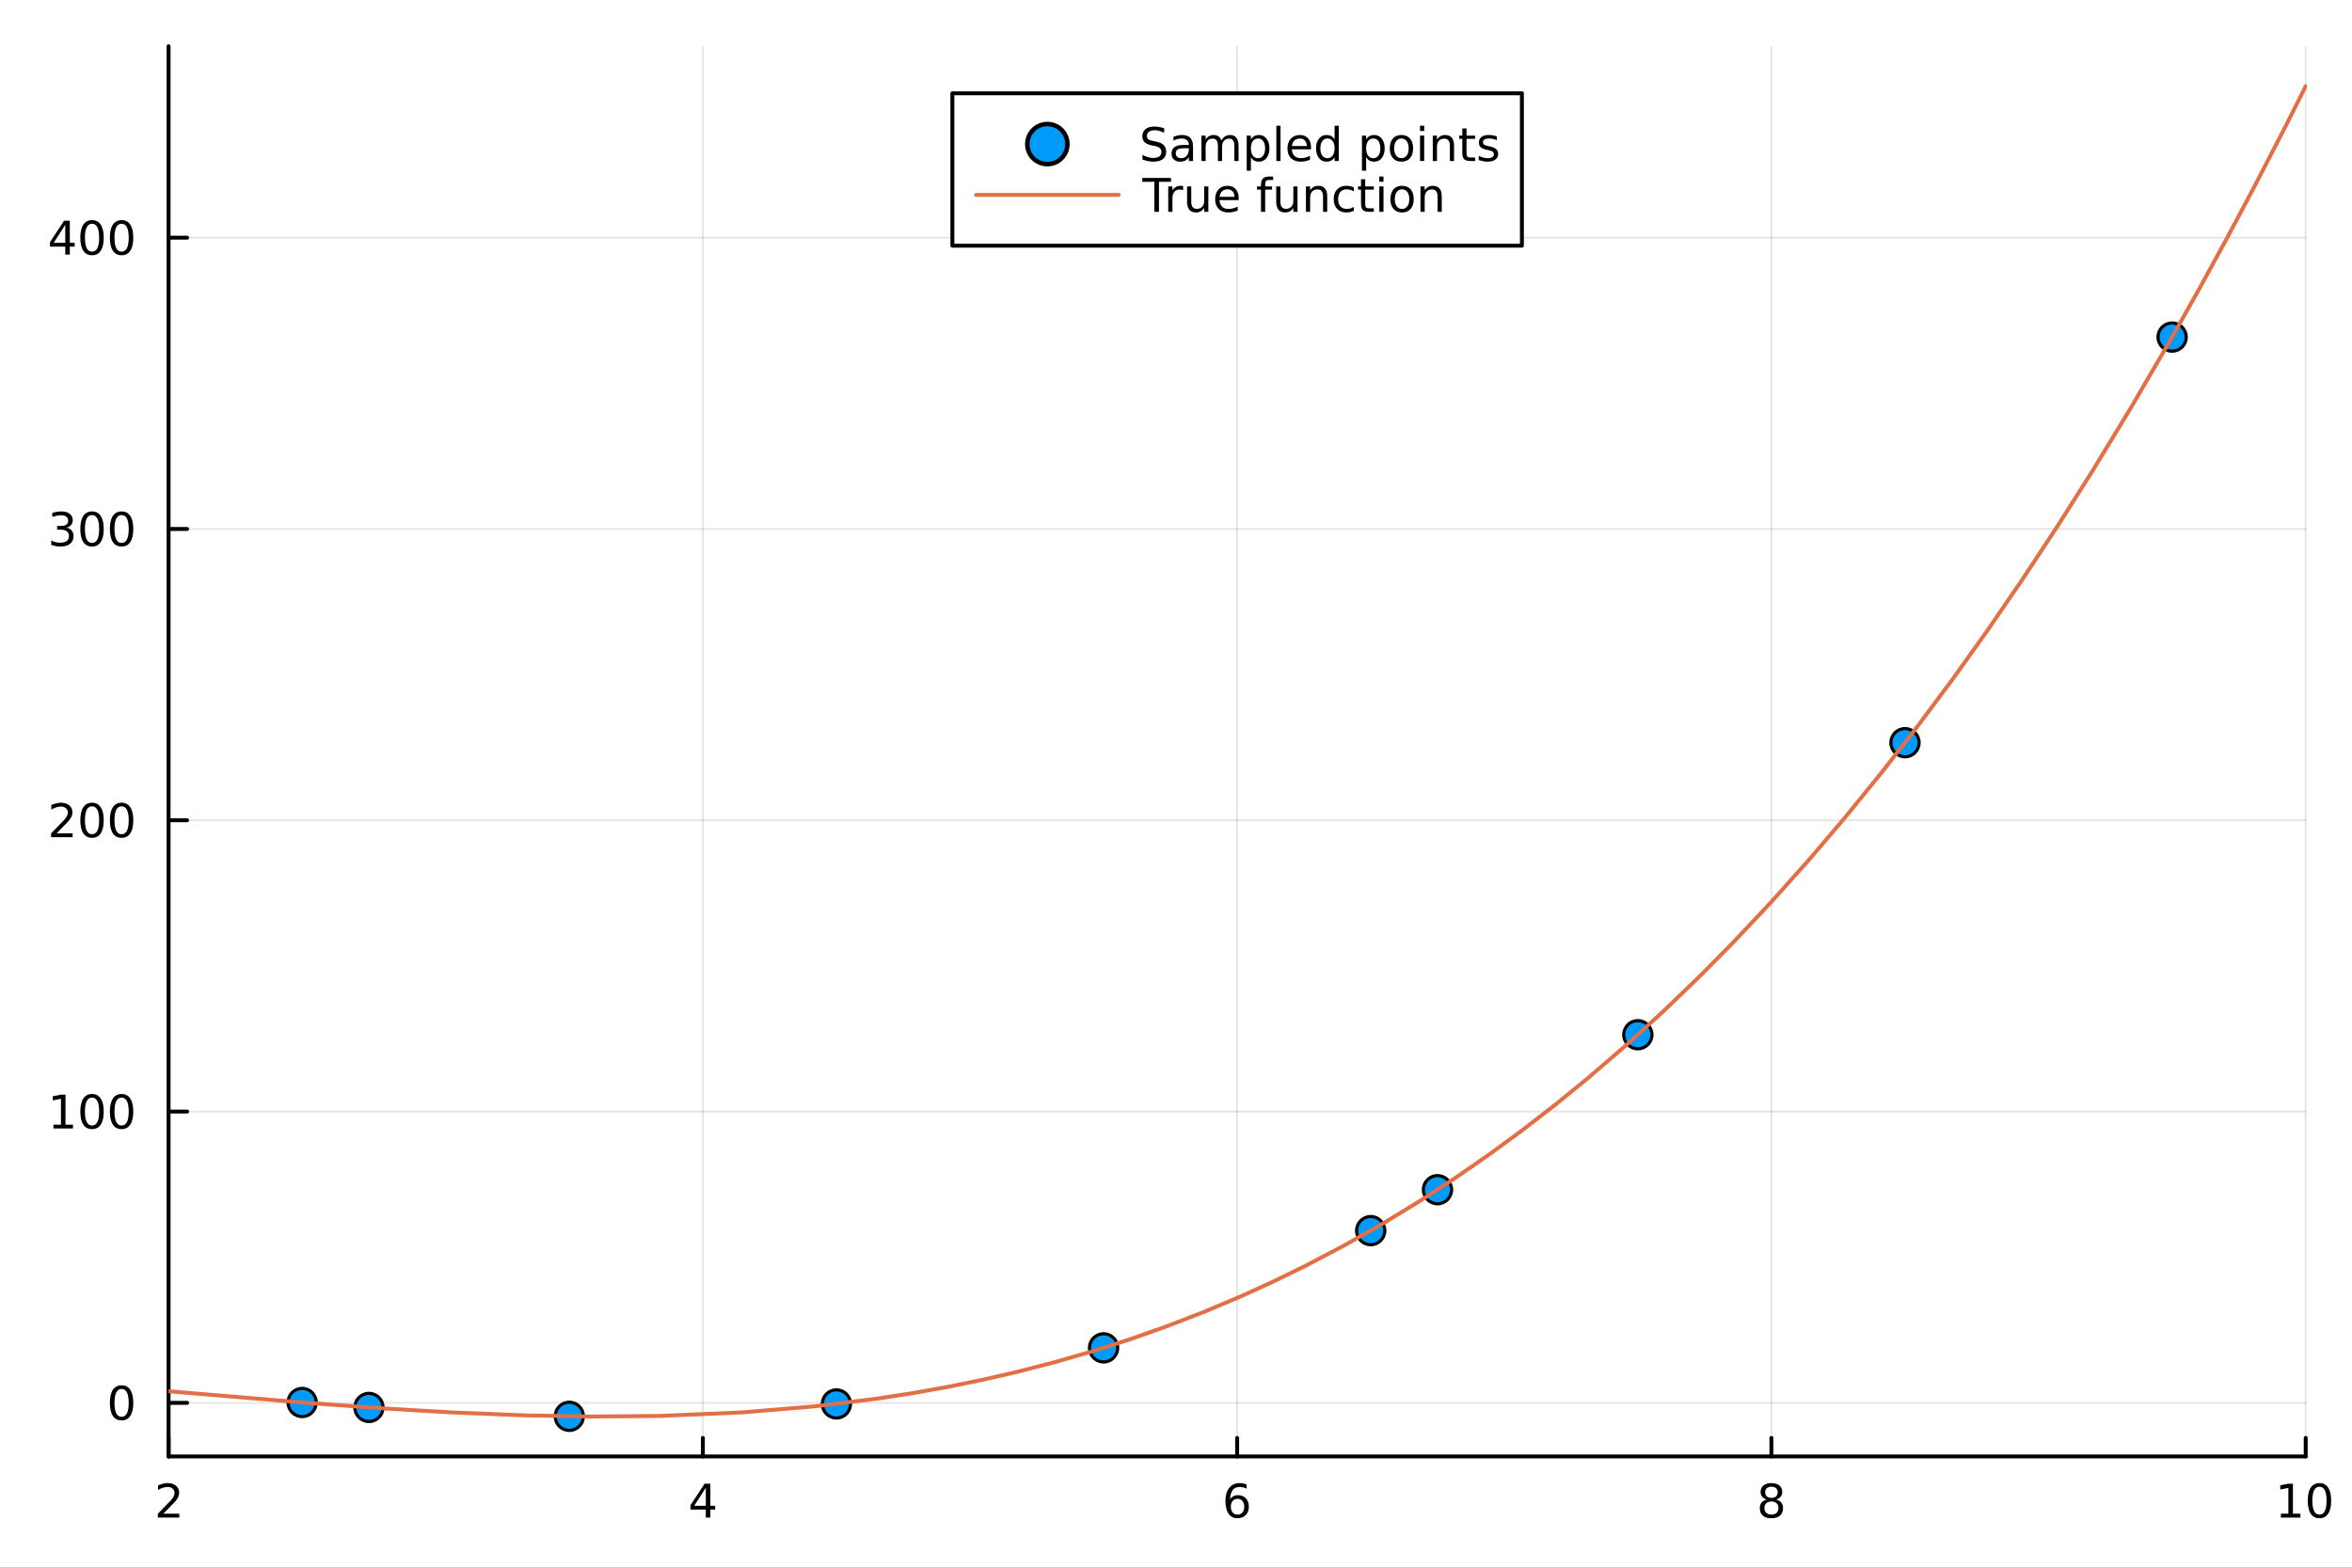 <?xml version="1.0" encoding="utf-8"?>
<svg xmlns="http://www.w3.org/2000/svg" xmlns:xlink="http://www.w3.org/1999/xlink" width="600" height="400" viewBox="0 0 2400 1600">
<rect x="0" y="0" width="2400" height="1600" fill="#333333" stroke="none"/>
<defs>
  <clipPath id="clip550">
    <rect x="0" y="0" width="2400" height="1600"/>
  </clipPath>
</defs>
<path clip-path="url(#clip550)" d="M0 1600 L2400 1600 L2400 0 L0 0  Z" fill="#ffffff" fill-rule="evenodd" fill-opacity="1"/>
<defs>
  <clipPath id="clip551">
    <rect x="480" y="0" width="1681" height="1600"/>
  </clipPath>
</defs>
<path clip-path="url(#clip550)" d="M172.015 1486.45 L2352.76 1486.45 L2352.76 47.244 L172.015 47.244  Z" fill="#ffffff" fill-rule="evenodd" fill-opacity="1"/>
<defs>
  <clipPath id="clip552">
    <rect x="172" y="47" width="2182" height="1440"/>
  </clipPath>
</defs>
<polyline clip-path="url(#clip552)" style="stroke:#000000; stroke-linecap:round; stroke-linejoin:round; stroke-width:2; stroke-opacity:0.1; fill:none" points="172.015,1486.45 172.015,47.244 "/>
<polyline clip-path="url(#clip552)" style="stroke:#000000; stroke-linecap:round; stroke-linejoin:round; stroke-width:2; stroke-opacity:0.1; fill:none" points="717.2,1486.45 717.2,47.244 "/>
<polyline clip-path="url(#clip552)" style="stroke:#000000; stroke-linecap:round; stroke-linejoin:round; stroke-width:2; stroke-opacity:0.1; fill:none" points="1262.39,1486.45 1262.39,47.244 "/>
<polyline clip-path="url(#clip552)" style="stroke:#000000; stroke-linecap:round; stroke-linejoin:round; stroke-width:2; stroke-opacity:0.1; fill:none" points="1807.57,1486.45 1807.57,47.244 "/>
<polyline clip-path="url(#clip552)" style="stroke:#000000; stroke-linecap:round; stroke-linejoin:round; stroke-width:2; stroke-opacity:0.1; fill:none" points="2352.76,1486.45 2352.76,47.244 "/>
<polyline clip-path="url(#clip550)" style="stroke:#000000; stroke-linecap:round; stroke-linejoin:round; stroke-width:4; stroke-opacity:1; fill:none" points="172.015,1486.45 2352.76,1486.45 "/>
<polyline clip-path="url(#clip550)" style="stroke:#000000; stroke-linecap:round; stroke-linejoin:round; stroke-width:4; stroke-opacity:1; fill:none" points="172.015,1486.45 172.015,1467.55 "/>
<polyline clip-path="url(#clip550)" style="stroke:#000000; stroke-linecap:round; stroke-linejoin:round; stroke-width:4; stroke-opacity:1; fill:none" points="717.2,1486.45 717.2,1467.55 "/>
<polyline clip-path="url(#clip550)" style="stroke:#000000; stroke-linecap:round; stroke-linejoin:round; stroke-width:4; stroke-opacity:1; fill:none" points="1262.39,1486.45 1262.39,1467.55 "/>
<polyline clip-path="url(#clip550)" style="stroke:#000000; stroke-linecap:round; stroke-linejoin:round; stroke-width:4; stroke-opacity:1; fill:none" points="1807.57,1486.45 1807.57,1467.55 "/>
<polyline clip-path="url(#clip550)" style="stroke:#000000; stroke-linecap:round; stroke-linejoin:round; stroke-width:4; stroke-opacity:1; fill:none" points="2352.76,1486.45 2352.76,1467.55 "/>
<path clip-path="url(#clip550)" d="M166.668 1544.91 L182.987 1544.91 L182.987 1548.85 L161.043 1548.85 L161.043 1544.91 Q163.705 1542.16 168.288 1537.53 Q172.894 1532.88 174.075 1531.53 Q176.32 1529.01 177.2 1527.27 Q178.103 1525.51 178.103 1523.82 Q178.103 1521.07 176.158 1519.33 Q174.237 1517.6 171.135 1517.6 Q168.936 1517.6 166.482 1518.36 Q164.052 1519.13 161.274 1520.68 L161.274 1515.95 Q164.098 1514.82 166.552 1514.24 Q169.006 1513.66 171.043 1513.66 Q176.413 1513.66 179.607 1516.35 Q182.802 1519.03 182.802 1523.52 Q182.802 1525.65 181.992 1527.57 Q181.205 1529.47 179.098 1532.07 Q178.519 1532.74 175.418 1535.95 Q172.316 1539.15 166.668 1544.91 Z" fill="#000000" fill-rule="nonzero" fill-opacity="1" /><path clip-path="url(#clip550)" d="M720.209 1518.36 L708.404 1536.81 L720.209 1536.81 L720.209 1518.36 M718.982 1514.29 L724.862 1514.29 L724.862 1536.81 L729.793 1536.81 L729.793 1540.7 L724.862 1540.7 L724.862 1548.85 L720.209 1548.85 L720.209 1540.7 L704.608 1540.7 L704.608 1536.19 L718.982 1514.29 Z" fill="#000000" fill-rule="nonzero" fill-opacity="1" /><path clip-path="url(#clip550)" d="M1262.79 1529.7 Q1259.64 1529.7 1257.79 1531.86 Q1255.96 1534.01 1255.96 1537.76 Q1255.96 1541.49 1257.79 1543.66 Q1259.64 1545.82 1262.79 1545.82 Q1265.94 1545.82 1267.77 1543.66 Q1269.62 1541.49 1269.62 1537.76 Q1269.62 1534.01 1267.77 1531.86 Q1265.94 1529.7 1262.79 1529.7 M1272.07 1515.05 L1272.07 1519.31 Q1270.31 1518.48 1268.51 1518.04 Q1266.73 1517.6 1264.97 1517.6 Q1260.34 1517.6 1257.88 1520.72 Q1255.45 1523.85 1255.11 1530.17 Q1256.47 1528.15 1258.53 1527.09 Q1260.59 1526 1263.07 1526 Q1268.28 1526 1271.29 1529.17 Q1274.32 1532.32 1274.32 1537.76 Q1274.32 1543.08 1271.17 1546.3 Q1268.02 1549.52 1262.79 1549.52 Q1256.8 1549.52 1253.62 1544.94 Q1250.45 1540.33 1250.45 1531.6 Q1250.45 1523.41 1254.34 1518.55 Q1258.23 1513.66 1264.78 1513.66 Q1266.54 1513.66 1268.32 1514.01 Q1270.13 1514.36 1272.07 1515.05 Z" fill="#000000" fill-rule="nonzero" fill-opacity="1" /><path clip-path="url(#clip550)" d="M1807.57 1532.44 Q1804.24 1532.44 1802.32 1534.22 Q1800.42 1536 1800.42 1539.13 Q1800.42 1542.25 1802.32 1544.03 Q1804.24 1545.82 1807.57 1545.82 Q1810.9 1545.82 1812.83 1544.03 Q1814.75 1542.23 1814.75 1539.13 Q1814.75 1536 1812.83 1534.22 Q1810.93 1532.44 1807.57 1532.44 M1802.89 1530.45 Q1799.89 1529.7 1798.2 1527.64 Q1796.53 1525.58 1796.53 1522.62 Q1796.53 1518.48 1799.47 1516.07 Q1802.43 1513.66 1807.57 1513.66 Q1812.73 1513.66 1815.67 1516.07 Q1818.61 1518.48 1818.61 1522.62 Q1818.61 1525.58 1816.92 1527.64 Q1815.26 1529.7 1812.27 1530.45 Q1815.65 1531.23 1817.52 1533.52 Q1819.42 1535.82 1819.42 1539.13 Q1819.42 1544.15 1816.34 1546.83 Q1813.29 1549.52 1807.57 1549.52 Q1801.85 1549.52 1798.77 1546.83 Q1795.72 1544.15 1795.72 1539.13 Q1795.72 1535.82 1797.62 1533.52 Q1799.52 1531.23 1802.89 1530.45 M1801.18 1523.06 Q1801.18 1525.75 1802.85 1527.25 Q1804.54 1528.76 1807.57 1528.76 Q1810.58 1528.76 1812.27 1527.25 Q1813.98 1525.75 1813.98 1523.06 Q1813.98 1520.38 1812.27 1518.87 Q1810.58 1517.37 1807.57 1517.37 Q1804.54 1517.37 1802.85 1518.87 Q1801.18 1520.38 1801.18 1523.06 Z" fill="#000000" fill-rule="nonzero" fill-opacity="1" /><path clip-path="url(#clip550)" d="M2327.44 1544.91 L2335.08 1544.91 L2335.08 1518.55 L2326.77 1520.21 L2326.77 1515.95 L2335.04 1514.29 L2339.71 1514.29 L2339.71 1544.91 L2347.35 1544.91 L2347.35 1548.85 L2327.44 1548.85 L2327.44 1544.91 Z" fill="#000000" fill-rule="nonzero" fill-opacity="1" /><path clip-path="url(#clip550)" d="M2366.8 1517.37 Q2363.18 1517.37 2361.36 1520.93 Q2359.55 1524.47 2359.55 1531.6 Q2359.55 1538.71 2361.36 1542.27 Q2363.18 1545.82 2366.8 1545.82 Q2370.43 1545.82 2372.23 1542.27 Q2374.06 1538.71 2374.06 1531.6 Q2374.06 1524.47 2372.23 1520.93 Q2370.43 1517.37 2366.8 1517.37 M2366.8 1513.66 Q2372.61 1513.66 2375.66 1518.27 Q2378.74 1522.85 2378.74 1531.6 Q2378.74 1540.33 2375.66 1544.94 Q2372.61 1549.52 2366.8 1549.52 Q2360.99 1549.52 2357.91 1544.94 Q2354.85 1540.33 2354.85 1531.6 Q2354.85 1522.85 2357.91 1518.27 Q2360.99 1513.66 2366.8 1513.66 Z" fill="#000000" fill-rule="nonzero" fill-opacity="1" /><polyline clip-path="url(#clip552)" style="stroke:#000000; stroke-linecap:round; stroke-linejoin:round; stroke-width:2; stroke-opacity:0.1; fill:none" points="172.015,1431.76 2352.76,1431.76 "/>
<polyline clip-path="url(#clip552)" style="stroke:#000000; stroke-linecap:round; stroke-linejoin:round; stroke-width:2; stroke-opacity:0.1; fill:none" points="172.015,1134.46 2352.76,1134.46 "/>
<polyline clip-path="url(#clip552)" style="stroke:#000000; stroke-linecap:round; stroke-linejoin:round; stroke-width:2; stroke-opacity:0.1; fill:none" points="172.015,837.164 2352.76,837.164 "/>
<polyline clip-path="url(#clip552)" style="stroke:#000000; stroke-linecap:round; stroke-linejoin:round; stroke-width:2; stroke-opacity:0.1; fill:none" points="172.015,539.867 2352.76,539.867 "/>
<polyline clip-path="url(#clip552)" style="stroke:#000000; stroke-linecap:round; stroke-linejoin:round; stroke-width:2; stroke-opacity:0.1; fill:none" points="172.015,242.571 2352.76,242.571 "/>
<polyline clip-path="url(#clip550)" style="stroke:#000000; stroke-linecap:round; stroke-linejoin:round; stroke-width:4; stroke-opacity:1; fill:none" points="172.015,1486.45 172.015,47.244 "/>
<polyline clip-path="url(#clip550)" style="stroke:#000000; stroke-linecap:round; stroke-linejoin:round; stroke-width:4; stroke-opacity:1; fill:none" points="172.015,1431.76 190.912,1431.76 "/>
<polyline clip-path="url(#clip550)" style="stroke:#000000; stroke-linecap:round; stroke-linejoin:round; stroke-width:4; stroke-opacity:1; fill:none" points="172.015,1134.46 190.912,1134.46 "/>
<polyline clip-path="url(#clip550)" style="stroke:#000000; stroke-linecap:round; stroke-linejoin:round; stroke-width:4; stroke-opacity:1; fill:none" points="172.015,837.164 190.912,837.164 "/>
<polyline clip-path="url(#clip550)" style="stroke:#000000; stroke-linecap:round; stroke-linejoin:round; stroke-width:4; stroke-opacity:1; fill:none" points="172.015,539.867 190.912,539.867 "/>
<polyline clip-path="url(#clip550)" style="stroke:#000000; stroke-linecap:round; stroke-linejoin:round; stroke-width:4; stroke-opacity:1; fill:none" points="172.015,242.571 190.912,242.571 "/>
<path clip-path="url(#clip550)" d="M124.07 1417.56 Q120.459 1417.56 118.631 1421.12 Q116.825 1424.66 116.825 1431.79 Q116.825 1438.9 118.631 1442.46 Q120.459 1446.01 124.07 1446.01 Q127.705 1446.01 129.51 1442.46 Q131.339 1438.9 131.339 1431.79 Q131.339 1424.66 129.51 1421.12 Q127.705 1417.56 124.07 1417.56 M124.07 1413.85 Q129.881 1413.85 132.936 1418.46 Q136.015 1423.04 136.015 1431.79 Q136.015 1440.52 132.936 1445.13 Q129.881 1449.71 124.07 1449.71 Q118.26 1449.71 115.182 1445.13 Q112.126 1440.52 112.126 1431.79 Q112.126 1423.04 115.182 1418.46 Q118.26 1413.85 124.07 1413.85 Z" fill="#000000" fill-rule="nonzero" fill-opacity="1" /><path clip-path="url(#clip550)" d="M54.557 1147.81 L62.196 1147.81 L62.196 1121.44 L53.886 1123.11 L53.886 1118.85 L62.15 1117.18 L66.825 1117.18 L66.825 1147.81 L74.464 1147.81 L74.464 1151.74 L54.557 1151.74 L54.557 1147.81 Z" fill="#000000" fill-rule="nonzero" fill-opacity="1" /><path clip-path="url(#clip550)" d="M93.909 1120.26 Q90.297 1120.26 88.469 1123.82 Q86.663 1127.37 86.663 1134.5 Q86.663 1141.6 88.469 1145.17 Q90.297 1148.71 93.909 1148.71 Q97.543 1148.71 99.348 1145.17 Q101.177 1141.6 101.177 1134.5 Q101.177 1127.37 99.348 1123.82 Q97.543 1120.26 93.909 1120.26 M93.909 1116.56 Q99.719 1116.56 102.774 1121.16 Q105.853 1125.75 105.853 1134.5 Q105.853 1143.22 102.774 1147.83 Q99.719 1152.41 93.909 1152.41 Q88.098 1152.41 85.02 1147.83 Q81.964 1143.22 81.964 1134.5 Q81.964 1125.75 85.02 1121.16 Q88.098 1116.56 93.909 1116.56 Z" fill="#000000" fill-rule="nonzero" fill-opacity="1" /><path clip-path="url(#clip550)" d="M124.07 1120.26 Q120.459 1120.26 118.631 1123.82 Q116.825 1127.37 116.825 1134.5 Q116.825 1141.6 118.631 1145.17 Q120.459 1148.71 124.07 1148.71 Q127.705 1148.71 129.51 1145.17 Q131.339 1141.6 131.339 1134.5 Q131.339 1127.37 129.51 1123.82 Q127.705 1120.26 124.07 1120.26 M124.07 1116.56 Q129.881 1116.56 132.936 1121.16 Q136.015 1125.75 136.015 1134.5 Q136.015 1143.22 132.936 1147.83 Q129.881 1152.41 124.07 1152.41 Q118.26 1152.41 115.182 1147.83 Q112.126 1143.22 112.126 1134.5 Q112.126 1125.75 115.182 1121.16 Q118.26 1116.56 124.07 1116.56 Z" fill="#000000" fill-rule="nonzero" fill-opacity="1" /><path clip-path="url(#clip550)" d="M57.775 850.509 L74.094 850.509 L74.094 854.444 L52.15 854.444 L52.15 850.509 Q54.812 847.754 59.395 843.125 Q64.001 838.472 65.182 837.129 Q67.427 834.606 68.307 832.87 Q69.21 831.111 69.21 829.421 Q69.21 826.666 67.265 824.93 Q65.344 823.194 62.242 823.194 Q60.043 823.194 57.589 823.958 Q55.159 824.722 52.381 826.273 L52.381 821.551 Q55.205 820.417 57.659 819.838 Q60.112 819.259 62.15 819.259 Q67.52 819.259 70.714 821.944 Q73.909 824.629 73.909 829.12 Q73.909 831.25 73.099 833.171 Q72.311 835.069 70.205 837.662 Q69.626 838.333 66.525 841.551 Q63.423 844.745 57.775 850.509 Z" fill="#000000" fill-rule="nonzero" fill-opacity="1" /><path clip-path="url(#clip550)" d="M93.909 822.963 Q90.297 822.963 88.469 826.528 Q86.663 830.069 86.663 837.199 Q86.663 844.305 88.469 847.87 Q90.297 851.412 93.909 851.412 Q97.543 851.412 99.348 847.87 Q101.177 844.305 101.177 837.199 Q101.177 830.069 99.348 826.528 Q97.543 822.963 93.909 822.963 M93.909 819.259 Q99.719 819.259 102.774 823.866 Q105.853 828.449 105.853 837.199 Q105.853 845.926 102.774 850.532 Q99.719 855.115 93.909 855.115 Q88.098 855.115 85.02 850.532 Q81.964 845.926 81.964 837.199 Q81.964 828.449 85.02 823.866 Q88.098 819.259 93.909 819.259 Z" fill="#000000" fill-rule="nonzero" fill-opacity="1" /><path clip-path="url(#clip550)" d="M124.07 822.963 Q120.459 822.963 118.631 826.528 Q116.825 830.069 116.825 837.199 Q116.825 844.305 118.631 847.87 Q120.459 851.412 124.07 851.412 Q127.705 851.412 129.51 847.87 Q131.339 844.305 131.339 837.199 Q131.339 830.069 129.51 826.528 Q127.705 822.963 124.07 822.963 M124.07 819.259 Q129.881 819.259 132.936 823.866 Q136.015 828.449 136.015 837.199 Q136.015 845.926 132.936 850.532 Q129.881 855.115 124.07 855.115 Q118.26 855.115 115.182 850.532 Q112.126 845.926 112.126 837.199 Q112.126 828.449 115.182 823.866 Q118.26 819.259 124.07 819.259 Z" fill="#000000" fill-rule="nonzero" fill-opacity="1" /><path clip-path="url(#clip550)" d="M67.913 538.513 Q71.27 539.231 73.145 541.499 Q75.043 543.768 75.043 547.101 Q75.043 552.217 71.524 555.018 Q68.006 557.819 61.525 557.819 Q59.349 557.819 57.034 557.379 Q54.742 556.962 52.288 556.106 L52.288 551.592 Q54.233 552.726 56.548 553.305 Q58.862 553.883 61.386 553.883 Q65.784 553.883 68.075 552.147 Q70.39 550.411 70.39 547.101 Q70.39 544.046 68.237 542.333 Q66.108 540.597 62.288 540.597 L58.261 540.597 L58.261 536.754 L62.474 536.754 Q65.923 536.754 67.751 535.388 Q69.58 533.999 69.58 531.407 Q69.58 528.745 67.682 527.333 Q65.807 525.898 62.288 525.898 Q60.367 525.898 58.168 526.314 Q55.969 526.731 53.33 527.61 L53.33 523.444 Q55.992 522.703 58.307 522.333 Q60.645 521.962 62.705 521.962 Q68.029 521.962 71.131 524.393 Q74.233 526.8 74.233 530.921 Q74.233 533.791 72.589 535.782 Q70.946 537.749 67.913 538.513 Z" fill="#000000" fill-rule="nonzero" fill-opacity="1" /><path clip-path="url(#clip550)" d="M93.909 525.666 Q90.297 525.666 88.469 529.231 Q86.663 532.772 86.663 539.902 Q86.663 547.009 88.469 550.573 Q90.297 554.115 93.909 554.115 Q97.543 554.115 99.348 550.573 Q101.177 547.009 101.177 539.902 Q101.177 532.772 99.348 529.231 Q97.543 525.666 93.909 525.666 M93.909 521.962 Q99.719 521.962 102.774 526.569 Q105.853 531.152 105.853 539.902 Q105.853 548.629 102.774 553.235 Q99.719 557.819 93.909 557.819 Q88.098 557.819 85.02 553.235 Q81.964 548.629 81.964 539.902 Q81.964 531.152 85.02 526.569 Q88.098 521.962 93.909 521.962 Z" fill="#000000" fill-rule="nonzero" fill-opacity="1" /><path clip-path="url(#clip550)" d="M124.07 525.666 Q120.459 525.666 118.631 529.231 Q116.825 532.772 116.825 539.902 Q116.825 547.009 118.631 550.573 Q120.459 554.115 124.07 554.115 Q127.705 554.115 129.51 550.573 Q131.339 547.009 131.339 539.902 Q131.339 532.772 129.51 529.231 Q127.705 525.666 124.07 525.666 M124.07 521.962 Q129.881 521.962 132.936 526.569 Q136.015 531.152 136.015 539.902 Q136.015 548.629 132.936 553.235 Q129.881 557.819 124.07 557.819 Q118.26 557.819 115.182 553.235 Q112.126 548.629 112.126 539.902 Q112.126 531.152 115.182 526.569 Q118.26 521.962 124.07 521.962 Z" fill="#000000" fill-rule="nonzero" fill-opacity="1" /><path clip-path="url(#clip550)" d="M66.594 229.365 L54.788 247.814 L66.594 247.814 L66.594 229.365 M65.367 225.291 L71.247 225.291 L71.247 247.814 L76.177 247.814 L76.177 251.702 L71.247 251.702 L71.247 259.851 L66.594 259.851 L66.594 251.702 L50.992 251.702 L50.992 247.189 L65.367 225.291 Z" fill="#000000" fill-rule="nonzero" fill-opacity="1" /><path clip-path="url(#clip550)" d="M93.909 228.369 Q90.297 228.369 88.469 231.934 Q86.663 235.476 86.663 242.605 Q86.663 249.712 88.469 253.277 Q90.297 256.818 93.909 256.818 Q97.543 256.818 99.348 253.277 Q101.177 249.712 101.177 242.605 Q101.177 235.476 99.348 231.934 Q97.543 228.369 93.909 228.369 M93.909 224.666 Q99.719 224.666 102.774 229.272 Q105.853 233.855 105.853 242.605 Q105.853 251.332 102.774 255.939 Q99.719 260.522 93.909 260.522 Q88.098 260.522 85.02 255.939 Q81.964 251.332 81.964 242.605 Q81.964 233.855 85.02 229.272 Q88.098 224.666 93.909 224.666 Z" fill="#000000" fill-rule="nonzero" fill-opacity="1" /><path clip-path="url(#clip550)" d="M124.07 228.369 Q120.459 228.369 118.631 231.934 Q116.825 235.476 116.825 242.605 Q116.825 249.712 118.631 253.277 Q120.459 256.818 124.07 256.818 Q127.705 256.818 129.51 253.277 Q131.339 249.712 131.339 242.605 Q131.339 235.476 129.51 231.934 Q127.705 228.369 124.07 228.369 M124.07 224.666 Q129.881 224.666 132.936 229.272 Q136.015 233.855 136.015 242.605 Q136.015 251.332 132.936 255.939 Q129.881 260.522 124.07 260.522 Q118.26 260.522 115.182 255.939 Q112.126 251.332 112.126 242.605 Q112.126 233.855 115.182 229.272 Q118.26 224.666 124.07 224.666 Z" fill="#000000" fill-rule="nonzero" fill-opacity="1" /><circle clip-path="url(#clip552)" cx="580.904" cy="1445.51" r="14.4" fill="#009af9" fill-rule="evenodd" fill-opacity="1" stroke="#000000" stroke-opacity="1" stroke-width="3.2"/>
<circle clip-path="url(#clip552)" cx="1671.27" cy="1056.05" r="14.4" fill="#009af9" fill-rule="evenodd" fill-opacity="1" stroke="#000000" stroke-opacity="1" stroke-width="3.2"/>
<circle clip-path="url(#clip552)" cx="2216.46" cy="344.023" r="14.4" fill="#009af9" fill-rule="evenodd" fill-opacity="1" stroke="#000000" stroke-opacity="1" stroke-width="3.2"/>
<circle clip-path="url(#clip552)" cx="1126.09" cy="1375.64" r="14.4" fill="#009af9" fill-rule="evenodd" fill-opacity="1" stroke="#000000" stroke-opacity="1" stroke-width="3.2"/>
<circle clip-path="url(#clip552)" cx="853.496" cy="1432.87" r="14.4" fill="#009af9" fill-rule="evenodd" fill-opacity="1" stroke="#000000" stroke-opacity="1" stroke-width="3.2"/>
<circle clip-path="url(#clip552)" cx="1943.87" cy="758.009" r="14.4" fill="#009af9" fill-rule="evenodd" fill-opacity="1" stroke="#000000" stroke-opacity="1" stroke-width="3.2"/>
<circle clip-path="url(#clip552)" cx="1398.68" cy="1255.98" r="14.4" fill="#009af9" fill-rule="evenodd" fill-opacity="1" stroke="#000000" stroke-opacity="1" stroke-width="3.2"/>
<circle clip-path="url(#clip552)" cx="308.311" cy="1431.39" r="14.4" fill="#009af9" fill-rule="evenodd" fill-opacity="1" stroke="#000000" stroke-opacity="1" stroke-width="3.2"/>
<circle clip-path="url(#clip552)" cx="376.459" cy="1436.45" r="14.4" fill="#009af9" fill-rule="evenodd" fill-opacity="1" stroke="#000000" stroke-opacity="1" stroke-width="3.2"/>
<circle clip-path="url(#clip552)" cx="1466.83" cy="1214.22" r="14.4" fill="#009af9" fill-rule="evenodd" fill-opacity="1" stroke="#000000" stroke-opacity="1" stroke-width="3.2"/>
<polyline clip-path="url(#clip552)" style="stroke:#e26f46; stroke-linecap:round; stroke-linejoin:round; stroke-width:4; stroke-opacity:1; fill:none" points="172.015,1419.87 186.213,1421.1 317.492,1432.11 396.385,1437.78 463.089,1441.64 535.547,1444.53 602.348,1445.72 673.965,1445.1 756.94,1441.53 830.679,1435.39 895.341,1427.43 930.591,1421.98 965.84,1415.71 1001.3,1408.51 1036.76,1400.41 1075.96,1390.32 1115.17,1379.02 1152.47,1367.08 1189.77,1353.93 1228.56,1338.94 1267.34,1322.56 1299.99,1307.64 1332.64,1291.66 1372.5,1270.67 1412.36,1248.01 1448.88,1225.72 1485.39,1201.94 1519.12,1178.6 1552.84,1153.92 1587,1127.5 1621.17,1099.63 1659.45,1066.63 1697.74,1031.7 1732.43,998.352 1767.12,963.35 1806.85,921.197 1846.57,876.772 1883.35,833.565 1920.12,788.32 1956.38,741.675 1992.64,692.965 2027.85,643.654 2063.05,592.318 2099.14,537.549 2135.23,480.57 2174.77,415.556 2214.31,347.785 2243.03,296.8 2271.75,244.312 2300.47,190.298 2329.19,134.739 2335.08,123.147 2340.97,111.49 2346.86,99.766 2352.76,87.976 "/>
<path clip-path="url(#clip550)" d="M971.81 250.738 L1552.96 250.738 L1552.96 95.218 L971.81 95.218  Z" fill="#ffffff" fill-rule="evenodd" fill-opacity="1"/>
<polyline clip-path="url(#clip550)" style="stroke:#000000; stroke-linecap:round; stroke-linejoin:round; stroke-width:4; stroke-opacity:1; fill:none" points="971.81,250.738 1552.96,250.738 1552.96,95.218 971.81,95.218 971.81,250.738 "/>
<circle clip-path="url(#clip550)" cx="1068.73" cy="147.058" r="20.48" fill="#009af9" fill-rule="evenodd" fill-opacity="1" stroke="#000000" stroke-opacity="1" stroke-width="4.551"/>
<path clip-path="url(#clip550)" d="M1187.9 130.912 L1187.9 135.472 Q1185.24 134.199 1182.88 133.574 Q1180.51 132.949 1178.32 132.949 Q1174.5 132.949 1172.41 134.43 Q1170.35 135.912 1170.35 138.643 Q1170.35 140.935 1171.72 142.115 Q1173.11 143.273 1176.95 143.99 L1179.77 144.569 Q1185.01 145.565 1187.48 148.088 Q1189.98 150.588 1189.98 154.801 Q1189.98 159.824 1186.6 162.416 Q1183.25 165.009 1176.74 165.009 Q1174.29 165.009 1171.51 164.453 Q1168.76 163.898 1165.79 162.81 L1165.79 157.995 Q1168.64 159.592 1171.37 160.402 Q1174.1 161.213 1176.74 161.213 Q1180.75 161.213 1182.92 159.639 Q1185.1 158.064 1185.1 155.148 Q1185.1 152.602 1183.52 151.166 Q1181.97 149.731 1178.41 149.014 L1175.56 148.458 Q1170.33 147.416 1167.99 145.194 Q1165.65 142.972 1165.65 139.014 Q1165.65 134.43 1168.87 131.791 Q1172.11 129.153 1177.78 129.153 Q1180.21 129.153 1182.74 129.592 Q1185.26 130.032 1187.9 130.912 Z" fill="#000000" fill-rule="nonzero" fill-opacity="1" /><path clip-path="url(#clip550)" d="M1208.87 151.305 Q1203.71 151.305 1201.72 152.486 Q1199.73 153.666 1199.73 156.514 Q1199.73 158.782 1201.21 160.125 Q1202.71 161.444 1205.28 161.444 Q1208.82 161.444 1210.95 158.944 Q1213.11 156.421 1213.11 152.254 L1213.11 151.305 L1208.87 151.305 M1217.37 149.546 L1217.37 164.338 L1213.11 164.338 L1213.11 160.402 Q1211.65 162.763 1209.47 163.898 Q1207.3 165.009 1204.15 165.009 Q1200.17 165.009 1197.81 162.787 Q1195.47 160.541 1195.47 156.791 Q1195.47 152.416 1198.38 150.194 Q1201.32 147.972 1207.13 147.972 L1213.11 147.972 L1213.11 147.555 Q1213.11 144.615 1211.16 143.018 Q1209.24 141.398 1205.75 141.398 Q1203.52 141.398 1201.42 141.93 Q1199.31 142.463 1197.37 143.527 L1197.37 139.592 Q1199.7 138.69 1201.9 138.25 Q1204.1 137.787 1206.19 137.787 Q1211.81 137.787 1214.59 140.703 Q1217.37 143.62 1217.37 149.546 Z" fill="#000000" fill-rule="nonzero" fill-opacity="1" /><path clip-path="url(#clip550)" d="M1246.32 143.389 Q1247.92 140.518 1250.14 139.153 Q1252.37 137.787 1255.38 137.787 Q1259.43 137.787 1261.63 140.634 Q1263.82 143.458 1263.82 148.689 L1263.82 164.338 L1259.54 164.338 L1259.54 148.828 Q1259.54 145.102 1258.22 143.296 Q1256.9 141.49 1254.19 141.49 Q1250.88 141.49 1248.96 143.69 Q1247.04 145.889 1247.04 149.685 L1247.04 164.338 L1242.76 164.338 L1242.76 148.828 Q1242.76 145.078 1241.44 143.296 Q1240.12 141.49 1237.37 141.49 Q1234.1 141.49 1232.18 143.713 Q1230.26 145.912 1230.26 149.685 L1230.26 164.338 L1225.98 164.338 L1225.98 138.412 L1230.26 138.412 L1230.26 142.44 Q1231.72 140.055 1233.76 138.921 Q1235.79 137.787 1238.59 137.787 Q1241.42 137.787 1243.38 139.222 Q1245.38 140.657 1246.32 143.389 Z" fill="#000000" fill-rule="nonzero" fill-opacity="1" /><path clip-path="url(#clip550)" d="M1276.44 160.449 L1276.44 174.199 L1272.16 174.199 L1272.16 138.412 L1276.44 138.412 L1276.44 142.347 Q1277.78 140.032 1279.82 138.921 Q1281.88 137.787 1284.73 137.787 Q1289.45 137.787 1292.39 141.537 Q1295.35 145.287 1295.35 151.398 Q1295.35 157.509 1292.39 161.259 Q1289.45 165.009 1284.73 165.009 Q1281.88 165.009 1279.82 163.898 Q1277.78 162.763 1276.44 160.449 M1290.93 151.398 Q1290.93 146.699 1288.99 144.037 Q1287.06 141.352 1283.69 141.352 Q1280.31 141.352 1278.36 144.037 Q1276.44 146.699 1276.44 151.398 Q1276.44 156.097 1278.36 158.782 Q1280.31 161.444 1283.69 161.444 Q1287.06 161.444 1288.99 158.782 Q1290.93 156.097 1290.93 151.398 Z" fill="#000000" fill-rule="nonzero" fill-opacity="1" /><path clip-path="url(#clip550)" d="M1302.41 128.319 L1306.67 128.319 L1306.67 164.338 L1302.41 164.338 L1302.41 128.319 Z" fill="#000000" fill-rule="nonzero" fill-opacity="1" /><path clip-path="url(#clip550)" d="M1337.76 150.31 L1337.76 152.393 L1318.18 152.393 Q1318.45 156.791 1320.81 159.106 Q1323.2 161.398 1327.44 161.398 Q1329.89 161.398 1332.18 160.796 Q1334.5 160.194 1336.76 158.99 L1336.76 163.018 Q1334.47 163.99 1332.06 164.5 Q1329.66 165.009 1327.18 165.009 Q1320.98 165.009 1317.34 161.398 Q1313.73 157.787 1313.73 151.629 Q1313.73 145.264 1317.16 141.537 Q1320.61 137.787 1326.44 137.787 Q1331.67 137.787 1334.7 141.166 Q1337.76 144.523 1337.76 150.31 M1333.5 149.06 Q1333.45 145.565 1331.53 143.481 Q1329.63 141.398 1326.49 141.398 Q1322.92 141.398 1320.77 143.412 Q1318.64 145.426 1318.31 149.083 L1333.5 149.06 Z" fill="#000000" fill-rule="nonzero" fill-opacity="1" /><path clip-path="url(#clip550)" d="M1361.81 142.347 L1361.81 128.319 L1366.07 128.319 L1366.07 164.338 L1361.81 164.338 L1361.81 160.449 Q1360.47 162.763 1358.41 163.898 Q1356.37 165.009 1353.5 165.009 Q1348.8 165.009 1345.84 161.259 Q1342.9 157.509 1342.9 151.398 Q1342.9 145.287 1345.84 141.537 Q1348.8 137.787 1353.5 137.787 Q1356.37 137.787 1358.41 138.921 Q1360.47 140.032 1361.81 142.347 M1347.3 151.398 Q1347.3 156.097 1349.22 158.782 Q1351.16 161.444 1354.54 161.444 Q1357.92 161.444 1359.87 158.782 Q1361.81 156.097 1361.81 151.398 Q1361.81 146.699 1359.87 144.037 Q1357.92 141.352 1354.54 141.352 Q1351.16 141.352 1349.22 144.037 Q1347.3 146.699 1347.3 151.398 Z" fill="#000000" fill-rule="nonzero" fill-opacity="1" /><path clip-path="url(#clip550)" d="M1394.03 160.449 L1394.03 174.199 L1389.75 174.199 L1389.75 138.412 L1394.03 138.412 L1394.03 142.347 Q1395.37 140.032 1397.41 138.921 Q1399.47 137.787 1402.32 137.787 Q1407.04 137.787 1409.98 141.537 Q1412.94 145.287 1412.94 151.398 Q1412.94 157.509 1409.98 161.259 Q1407.04 165.009 1402.32 165.009 Q1399.47 165.009 1397.41 163.898 Q1395.37 162.763 1394.03 160.449 M1408.52 151.398 Q1408.52 146.699 1406.58 144.037 Q1404.66 141.352 1401.28 141.352 Q1397.9 141.352 1395.95 144.037 Q1394.03 146.699 1394.03 151.398 Q1394.03 156.097 1395.95 158.782 Q1397.9 161.444 1401.28 161.444 Q1404.66 161.444 1406.58 158.782 Q1408.52 156.097 1408.52 151.398 Z" fill="#000000" fill-rule="nonzero" fill-opacity="1" /><path clip-path="url(#clip550)" d="M1430.05 141.398 Q1426.62 141.398 1424.63 144.083 Q1422.64 146.745 1422.64 151.398 Q1422.64 156.051 1424.61 158.736 Q1426.6 161.398 1430.05 161.398 Q1433.45 161.398 1435.44 158.713 Q1437.43 156.027 1437.43 151.398 Q1437.43 146.791 1435.44 144.106 Q1433.45 141.398 1430.05 141.398 M1430.05 137.787 Q1435.61 137.787 1438.78 141.398 Q1441.95 145.009 1441.95 151.398 Q1441.95 157.764 1438.78 161.398 Q1435.61 165.009 1430.05 165.009 Q1424.47 165.009 1421.3 161.398 Q1418.15 157.764 1418.15 151.398 Q1418.15 145.009 1421.3 141.398 Q1424.47 137.787 1430.05 137.787 Z" fill="#000000" fill-rule="nonzero" fill-opacity="1" /><path clip-path="url(#clip550)" d="M1449.01 138.412 L1453.27 138.412 L1453.27 164.338 L1449.01 164.338 L1449.01 138.412 M1449.01 128.319 L1453.27 128.319 L1453.27 133.713 L1449.01 133.713 L1449.01 128.319 Z" fill="#000000" fill-rule="nonzero" fill-opacity="1" /><path clip-path="url(#clip550)" d="M1483.73 148.689 L1483.73 164.338 L1479.47 164.338 L1479.47 148.828 Q1479.47 145.148 1478.04 143.319 Q1476.6 141.49 1473.73 141.49 Q1470.28 141.49 1468.29 143.69 Q1466.3 145.889 1466.3 149.685 L1466.3 164.338 L1462.02 164.338 L1462.02 138.412 L1466.3 138.412 L1466.3 142.44 Q1467.83 140.102 1469.89 138.944 Q1471.97 137.787 1474.68 137.787 Q1479.15 137.787 1481.44 140.565 Q1483.73 143.319 1483.73 148.689 Z" fill="#000000" fill-rule="nonzero" fill-opacity="1" /><path clip-path="url(#clip550)" d="M1496.44 131.051 L1496.44 138.412 L1505.21 138.412 L1505.21 141.722 L1496.44 141.722 L1496.44 155.796 Q1496.44 158.967 1497.3 159.87 Q1498.17 160.773 1500.84 160.773 L1505.21 160.773 L1505.21 164.338 L1500.84 164.338 Q1495.91 164.338 1494.03 162.509 Q1492.16 160.657 1492.16 155.796 L1492.16 141.722 L1489.03 141.722 L1489.03 138.412 L1492.16 138.412 L1492.16 131.051 L1496.44 131.051 Z" fill="#000000" fill-rule="nonzero" fill-opacity="1" /><path clip-path="url(#clip550)" d="M1527.34 139.176 L1527.34 143.203 Q1525.54 142.277 1523.59 141.815 Q1521.65 141.352 1519.56 141.352 Q1516.39 141.352 1514.8 142.324 Q1513.22 143.296 1513.22 145.24 Q1513.22 146.722 1514.36 147.578 Q1515.49 148.412 1518.92 149.176 L1520.37 149.5 Q1524.91 150.472 1526.81 152.254 Q1528.73 154.014 1528.73 157.185 Q1528.73 160.796 1525.86 162.902 Q1523.01 165.009 1518.01 165.009 Q1515.93 165.009 1513.66 164.592 Q1511.42 164.199 1508.92 163.388 L1508.92 158.99 Q1511.28 160.217 1513.57 160.842 Q1515.86 161.444 1518.11 161.444 Q1521.11 161.444 1522.74 160.426 Q1524.36 159.384 1524.36 157.509 Q1524.36 155.773 1523.17 154.847 Q1522.02 153.921 1518.06 153.064 L1516.58 152.717 Q1512.62 151.884 1510.86 150.171 Q1509.1 148.435 1509.1 145.426 Q1509.1 141.768 1511.69 139.778 Q1514.29 137.787 1519.05 137.787 Q1521.42 137.787 1523.5 138.134 Q1525.58 138.481 1527.34 139.176 Z" fill="#000000" fill-rule="nonzero" fill-opacity="1" /><polyline clip-path="url(#clip550)" style="stroke:#e26f46; stroke-linecap:round; stroke-linejoin:round; stroke-width:4; stroke-opacity:1; fill:none" points="996.04,198.898 1141.42,198.898 "/>
<path clip-path="url(#clip550)" d="M1165.65 181.618 L1194.89 181.618 L1194.89 185.553 L1182.62 185.553 L1182.62 216.178 L1177.92 216.178 L1177.92 185.553 L1165.65 185.553 L1165.65 181.618 Z" fill="#000000" fill-rule="nonzero" fill-opacity="1" /><path clip-path="url(#clip550)" d="M1207.27 194.233 Q1206.56 193.817 1205.7 193.631 Q1204.87 193.423 1203.85 193.423 Q1200.24 193.423 1198.29 195.784 Q1196.37 198.122 1196.37 202.52 L1196.37 216.178 L1192.09 216.178 L1192.09 190.252 L1196.37 190.252 L1196.37 194.28 Q1197.71 191.918 1199.87 190.784 Q1202.02 189.627 1205.1 189.627 Q1205.54 189.627 1206.07 189.696 Q1206.6 189.743 1207.25 189.858 L1207.27 194.233 Z" fill="#000000" fill-rule="nonzero" fill-opacity="1" /><path clip-path="url(#clip550)" d="M1211.3 205.946 L1211.3 190.252 L1215.56 190.252 L1215.56 205.784 Q1215.56 209.465 1217 211.316 Q1218.43 213.145 1221.3 213.145 Q1224.75 213.145 1226.74 210.946 Q1228.76 208.747 1228.76 204.951 L1228.76 190.252 L1233.01 190.252 L1233.01 216.178 L1228.76 216.178 L1228.76 212.196 Q1227.2 214.557 1225.14 215.715 Q1223.11 216.849 1220.4 216.849 Q1215.93 216.849 1213.62 214.071 Q1211.3 211.293 1211.3 205.946 M1222.02 189.627 L1222.02 189.627 Z" fill="#000000" fill-rule="nonzero" fill-opacity="1" /><path clip-path="url(#clip550)" d="M1263.96 202.15 L1263.96 204.233 L1244.38 204.233 Q1244.66 208.631 1247.02 210.946 Q1249.4 213.238 1253.64 213.238 Q1256.09 213.238 1258.38 212.636 Q1260.7 212.034 1262.97 210.83 L1262.97 214.858 Q1260.68 215.83 1258.27 216.34 Q1255.86 216.849 1253.38 216.849 Q1247.18 216.849 1243.55 213.238 Q1239.94 209.627 1239.94 203.469 Q1239.94 197.104 1243.36 193.377 Q1246.81 189.627 1252.64 189.627 Q1257.88 189.627 1260.91 193.006 Q1263.96 196.363 1263.96 202.15 M1259.7 200.9 Q1259.66 197.405 1257.74 195.321 Q1255.84 193.238 1252.69 193.238 Q1249.13 193.238 1246.97 195.252 Q1244.84 197.266 1244.52 200.923 L1259.7 200.9 Z" fill="#000000" fill-rule="nonzero" fill-opacity="1" /><path clip-path="url(#clip550)" d="M1299.15 180.159 L1299.15 183.701 L1295.07 183.701 Q1292.78 183.701 1291.88 184.627 Q1291 185.553 1291 187.96 L1291 190.252 L1298.01 190.252 L1298.01 193.562 L1291 193.562 L1291 216.178 L1286.72 216.178 L1286.72 193.562 L1282.64 193.562 L1282.64 190.252 L1286.72 190.252 L1286.72 188.446 Q1286.72 184.118 1288.73 182.15 Q1290.75 180.159 1295.12 180.159 L1299.15 180.159 Z" fill="#000000" fill-rule="nonzero" fill-opacity="1" /><path clip-path="url(#clip550)" d="M1302.27 205.946 L1302.27 190.252 L1306.53 190.252 L1306.53 205.784 Q1306.53 209.465 1307.97 211.316 Q1309.4 213.145 1312.27 213.145 Q1315.72 213.145 1317.71 210.946 Q1319.73 208.747 1319.73 204.951 L1319.73 190.252 L1323.99 190.252 L1323.99 216.178 L1319.73 216.178 L1319.73 212.196 Q1318.18 214.557 1316.12 215.715 Q1314.08 216.849 1311.37 216.849 Q1306.9 216.849 1304.59 214.071 Q1302.27 211.293 1302.27 205.946 M1312.99 189.627 L1312.99 189.627 Z" fill="#000000" fill-rule="nonzero" fill-opacity="1" /><path clip-path="url(#clip550)" d="M1354.31 200.529 L1354.31 216.178 L1350.05 216.178 L1350.05 200.668 Q1350.05 196.988 1348.62 195.159 Q1347.18 193.33 1344.31 193.33 Q1340.86 193.33 1338.87 195.53 Q1336.88 197.729 1336.88 201.525 L1336.88 216.178 L1332.6 216.178 L1332.6 190.252 L1336.88 190.252 L1336.88 194.28 Q1338.41 191.942 1340.47 190.784 Q1342.55 189.627 1345.26 189.627 Q1349.73 189.627 1352.02 192.405 Q1354.31 195.159 1354.31 200.529 Z" fill="#000000" fill-rule="nonzero" fill-opacity="1" /><path clip-path="url(#clip550)" d="M1381.46 191.247 L1381.46 195.229 Q1379.66 194.233 1377.83 193.747 Q1376.02 193.238 1374.17 193.238 Q1370.03 193.238 1367.74 195.877 Q1365.44 198.492 1365.44 203.238 Q1365.44 207.983 1367.74 210.622 Q1370.03 213.238 1374.17 213.238 Q1376.02 213.238 1377.83 212.752 Q1379.66 212.242 1381.46 211.247 L1381.46 215.182 Q1379.68 216.016 1377.76 216.432 Q1375.86 216.849 1373.71 216.849 Q1367.85 216.849 1364.4 213.168 Q1360.95 209.488 1360.95 203.238 Q1360.95 196.895 1364.43 193.261 Q1367.92 189.627 1373.99 189.627 Q1375.95 189.627 1377.83 190.043 Q1379.7 190.437 1381.46 191.247 Z" fill="#000000" fill-rule="nonzero" fill-opacity="1" /><path clip-path="url(#clip550)" d="M1393.08 182.891 L1393.08 190.252 L1401.86 190.252 L1401.86 193.562 L1393.08 193.562 L1393.08 207.636 Q1393.08 210.807 1393.94 211.71 Q1394.82 212.613 1397.48 212.613 L1401.86 212.613 L1401.86 216.178 L1397.48 216.178 Q1392.55 216.178 1390.68 214.349 Q1388.8 212.497 1388.8 207.636 L1388.8 193.562 L1385.68 193.562 L1385.68 190.252 L1388.8 190.252 L1388.8 182.891 L1393.08 182.891 Z" fill="#000000" fill-rule="nonzero" fill-opacity="1" /><path clip-path="url(#clip550)" d="M1407.46 190.252 L1411.72 190.252 L1411.72 216.178 L1407.46 216.178 L1407.46 190.252 M1407.46 180.159 L1411.72 180.159 L1411.72 185.553 L1407.46 185.553 L1407.46 180.159 Z" fill="#000000" fill-rule="nonzero" fill-opacity="1" /><path clip-path="url(#clip550)" d="M1430.68 193.238 Q1427.25 193.238 1425.26 195.923 Q1423.27 198.585 1423.27 203.238 Q1423.27 207.891 1425.24 210.576 Q1427.23 213.238 1430.68 213.238 Q1434.08 213.238 1436.07 210.553 Q1438.06 207.867 1438.06 203.238 Q1438.06 198.631 1436.07 195.946 Q1434.08 193.238 1430.68 193.238 M1430.68 189.627 Q1436.23 189.627 1439.4 193.238 Q1442.57 196.849 1442.57 203.238 Q1442.57 209.604 1439.4 213.238 Q1436.23 216.849 1430.68 216.849 Q1425.1 216.849 1421.93 213.238 Q1418.78 209.604 1418.78 203.238 Q1418.78 196.849 1421.93 193.238 Q1425.1 189.627 1430.68 189.627 Z" fill="#000000" fill-rule="nonzero" fill-opacity="1" /><path clip-path="url(#clip550)" d="M1471.18 200.529 L1471.18 216.178 L1466.93 216.178 L1466.93 200.668 Q1466.93 196.988 1465.49 195.159 Q1464.05 193.33 1461.18 193.33 Q1457.74 193.33 1455.74 195.53 Q1453.75 197.729 1453.75 201.525 L1453.75 216.178 L1449.47 216.178 L1449.47 190.252 L1453.75 190.252 L1453.75 194.28 Q1455.28 191.942 1457.34 190.784 Q1459.43 189.627 1462.13 189.627 Q1466.6 189.627 1468.89 192.405 Q1471.18 195.159 1471.18 200.529 Z" fill="#000000" fill-rule="nonzero" fill-opacity="1" /></svg>
